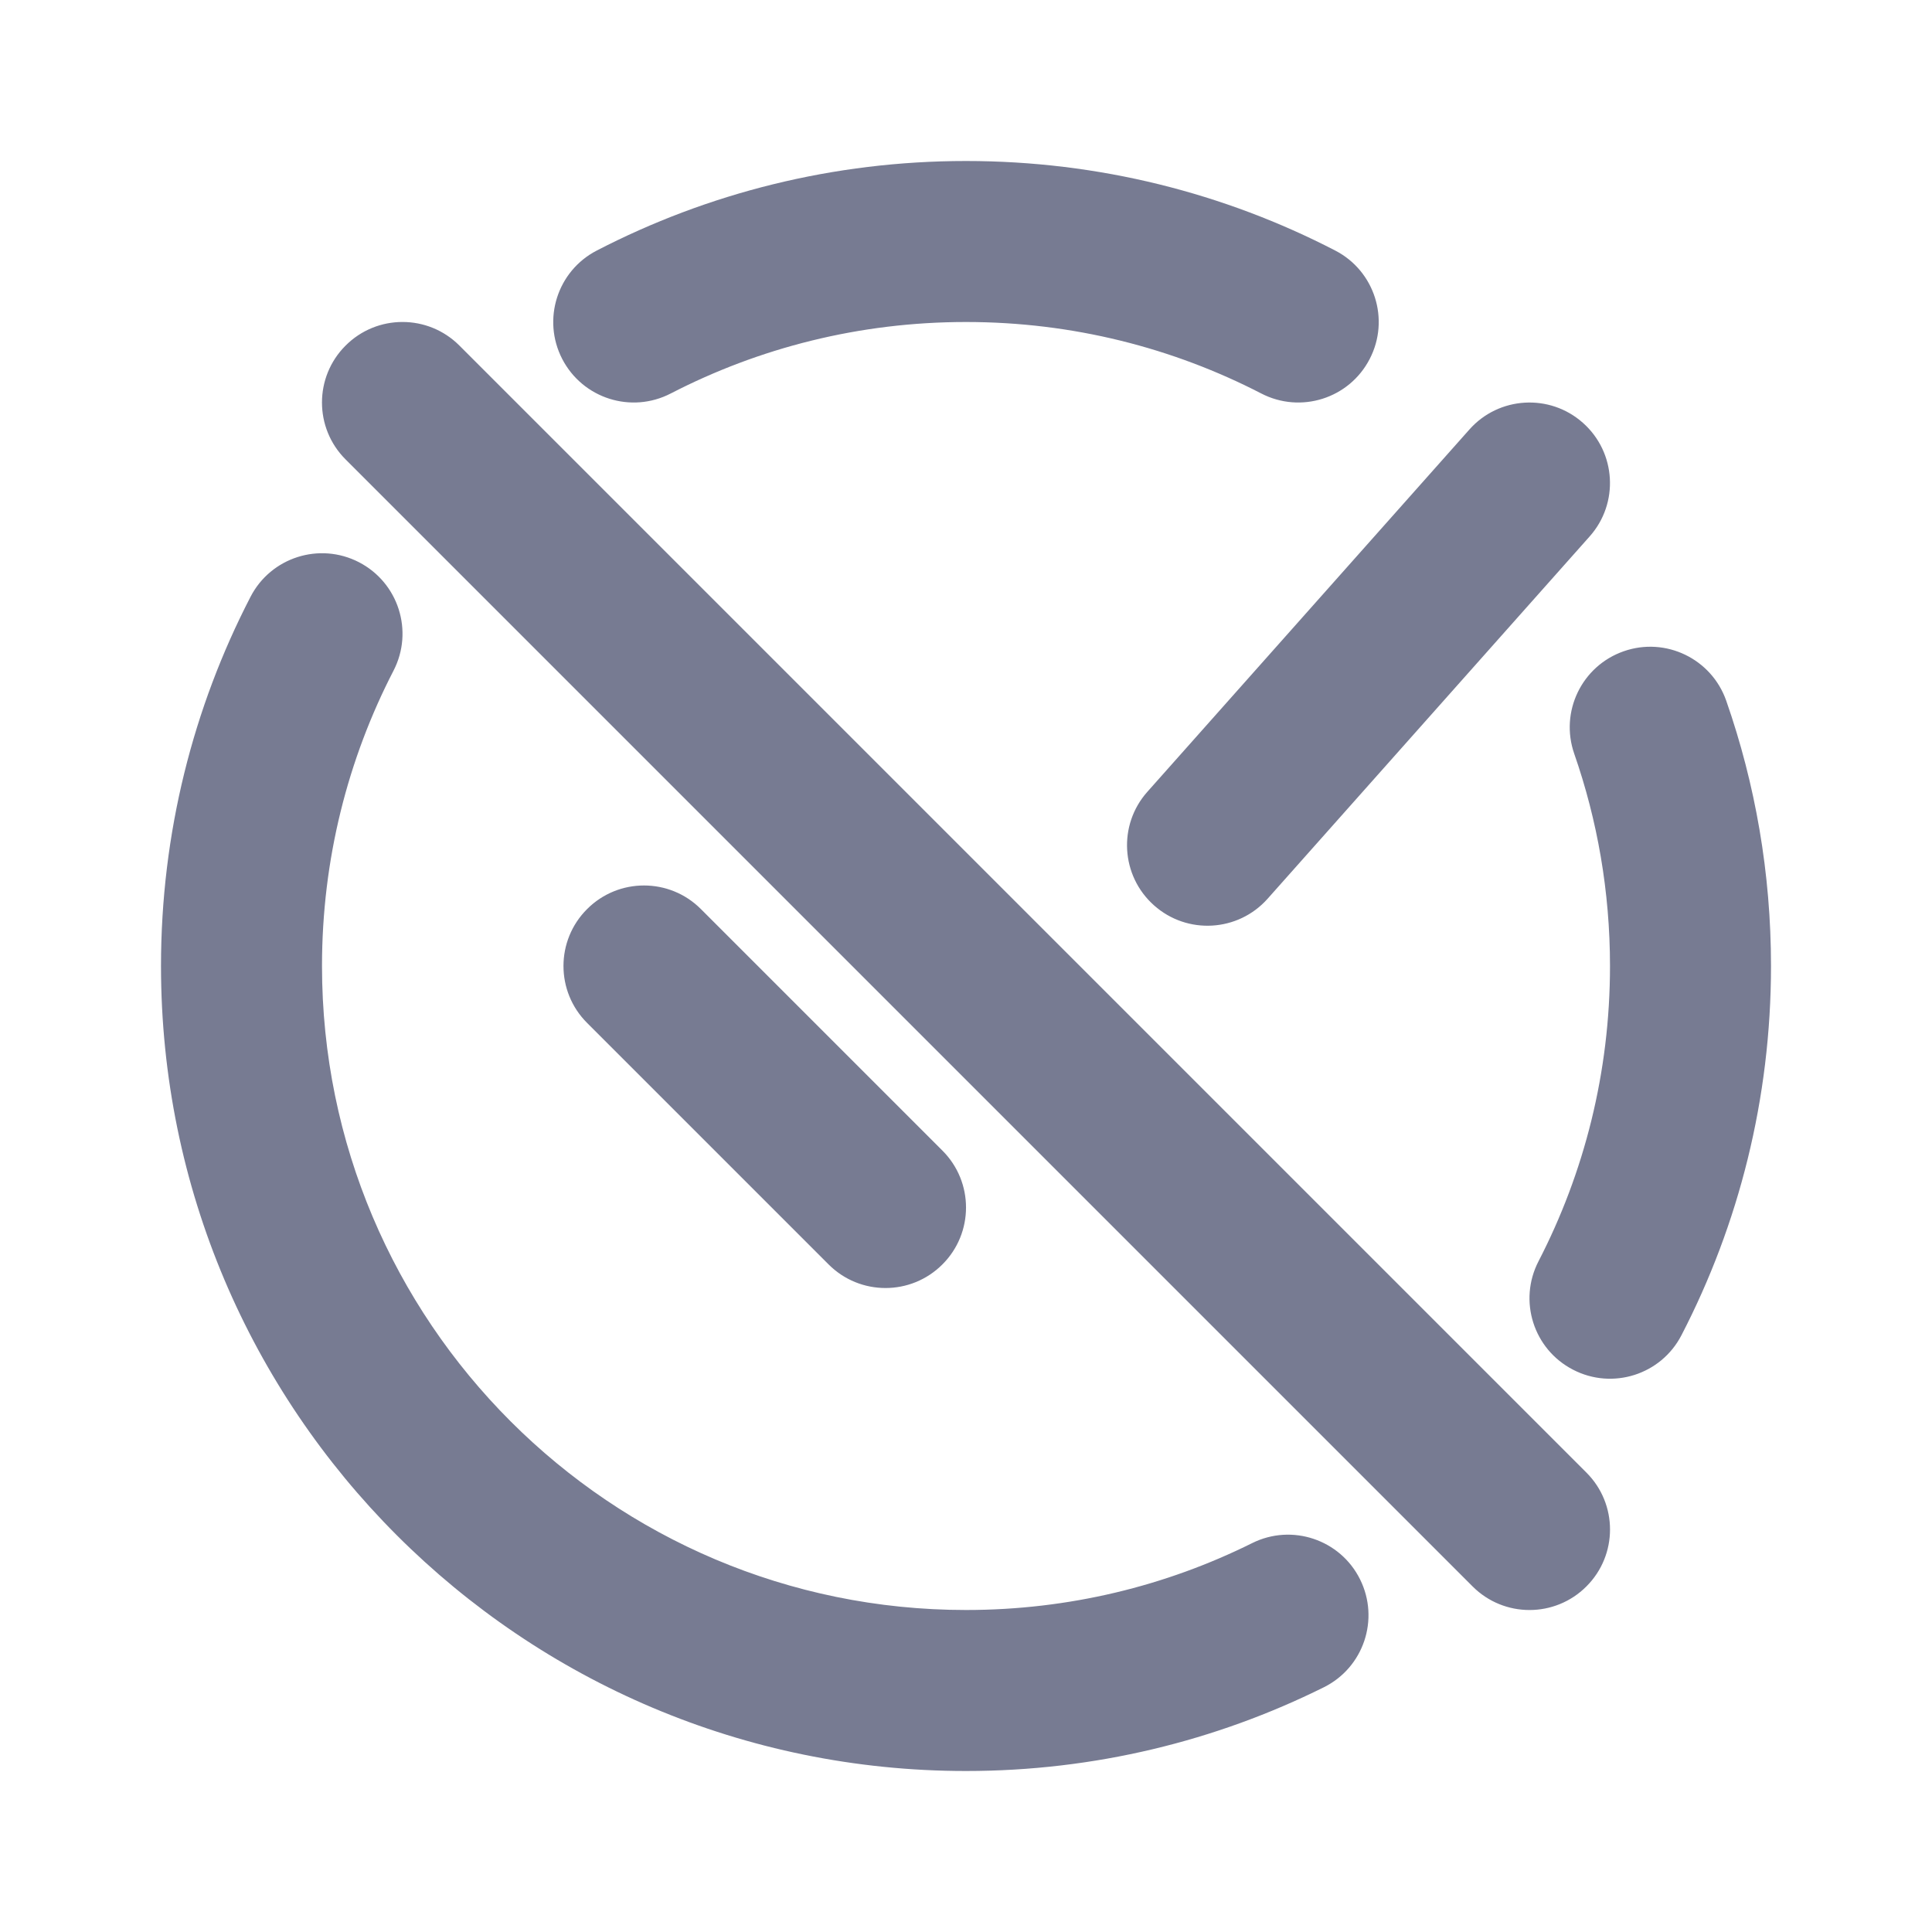<svg width="24" height="24" viewBox="0 0 24 24" fill="none" xmlns="http://www.w3.org/2000/svg">
<path fill-rule="evenodd" clip-rule="evenodd" d="M12 4C10.676 4 9.43 4.321 8.332 4.888C7.841 5.142 7.238 4.95 6.984 4.459C6.731 3.969 6.923 3.365 7.414 3.112C8.788 2.401 10.349 2 12 2C13.651 2 15.212 2.401 16.586 3.112C17.077 3.365 17.269 3.969 17.015 4.459C16.762 4.95 16.159 5.142 15.668 4.888C14.57 4.321 13.324 4 12 4ZM4.459 6.984C4.95 7.238 5.142 7.841 4.888 8.332C4.321 9.43 4 10.676 4 12C4 16.418 7.582 20 12 20C13.279 20 14.485 19.701 15.555 19.169C16.049 18.923 16.65 19.125 16.895 19.619C17.141 20.114 16.94 20.714 16.445 20.96C15.105 21.626 13.595 22 12 22C6.477 22 2 17.523 2 12C2 10.349 2.401 8.788 3.112 7.414C3.365 6.923 3.969 6.731 4.459 6.984ZM20.171 8.09C20.692 7.908 21.262 8.184 21.444 8.705C21.805 9.738 22 10.847 22 12C22 13.651 21.599 15.212 20.888 16.586C20.635 17.077 20.031 17.269 19.541 17.015C19.05 16.762 18.858 16.159 19.112 15.668C19.679 14.57 20 13.324 20 12C20 11.075 19.843 10.188 19.556 9.364C19.374 8.842 19.649 8.272 20.171 8.09ZM4.293 4.293C4.683 3.902 5.317 3.902 5.707 4.293L19.707 18.293C20.098 18.683 20.098 19.317 19.707 19.707C19.317 20.098 18.683 20.098 18.293 19.707L4.293 5.707C3.902 5.317 3.902 4.683 4.293 4.293ZM19.747 6.664C20.114 6.252 20.077 5.62 19.664 5.253C19.252 4.886 18.619 4.923 18.253 5.336L14.253 9.836C13.886 10.248 13.923 10.88 14.336 11.247C14.748 11.614 15.38 11.577 15.747 11.164L19.747 6.664ZM8.707 11.293C8.317 10.902 7.683 10.902 7.293 11.293C6.902 11.683 6.902 12.317 7.293 12.707L10.293 15.707C10.683 16.098 11.317 16.098 11.707 15.707C12.098 15.317 12.098 14.683 11.707 14.293L8.707 11.293Z" fill="#777B92"/>
</svg>
